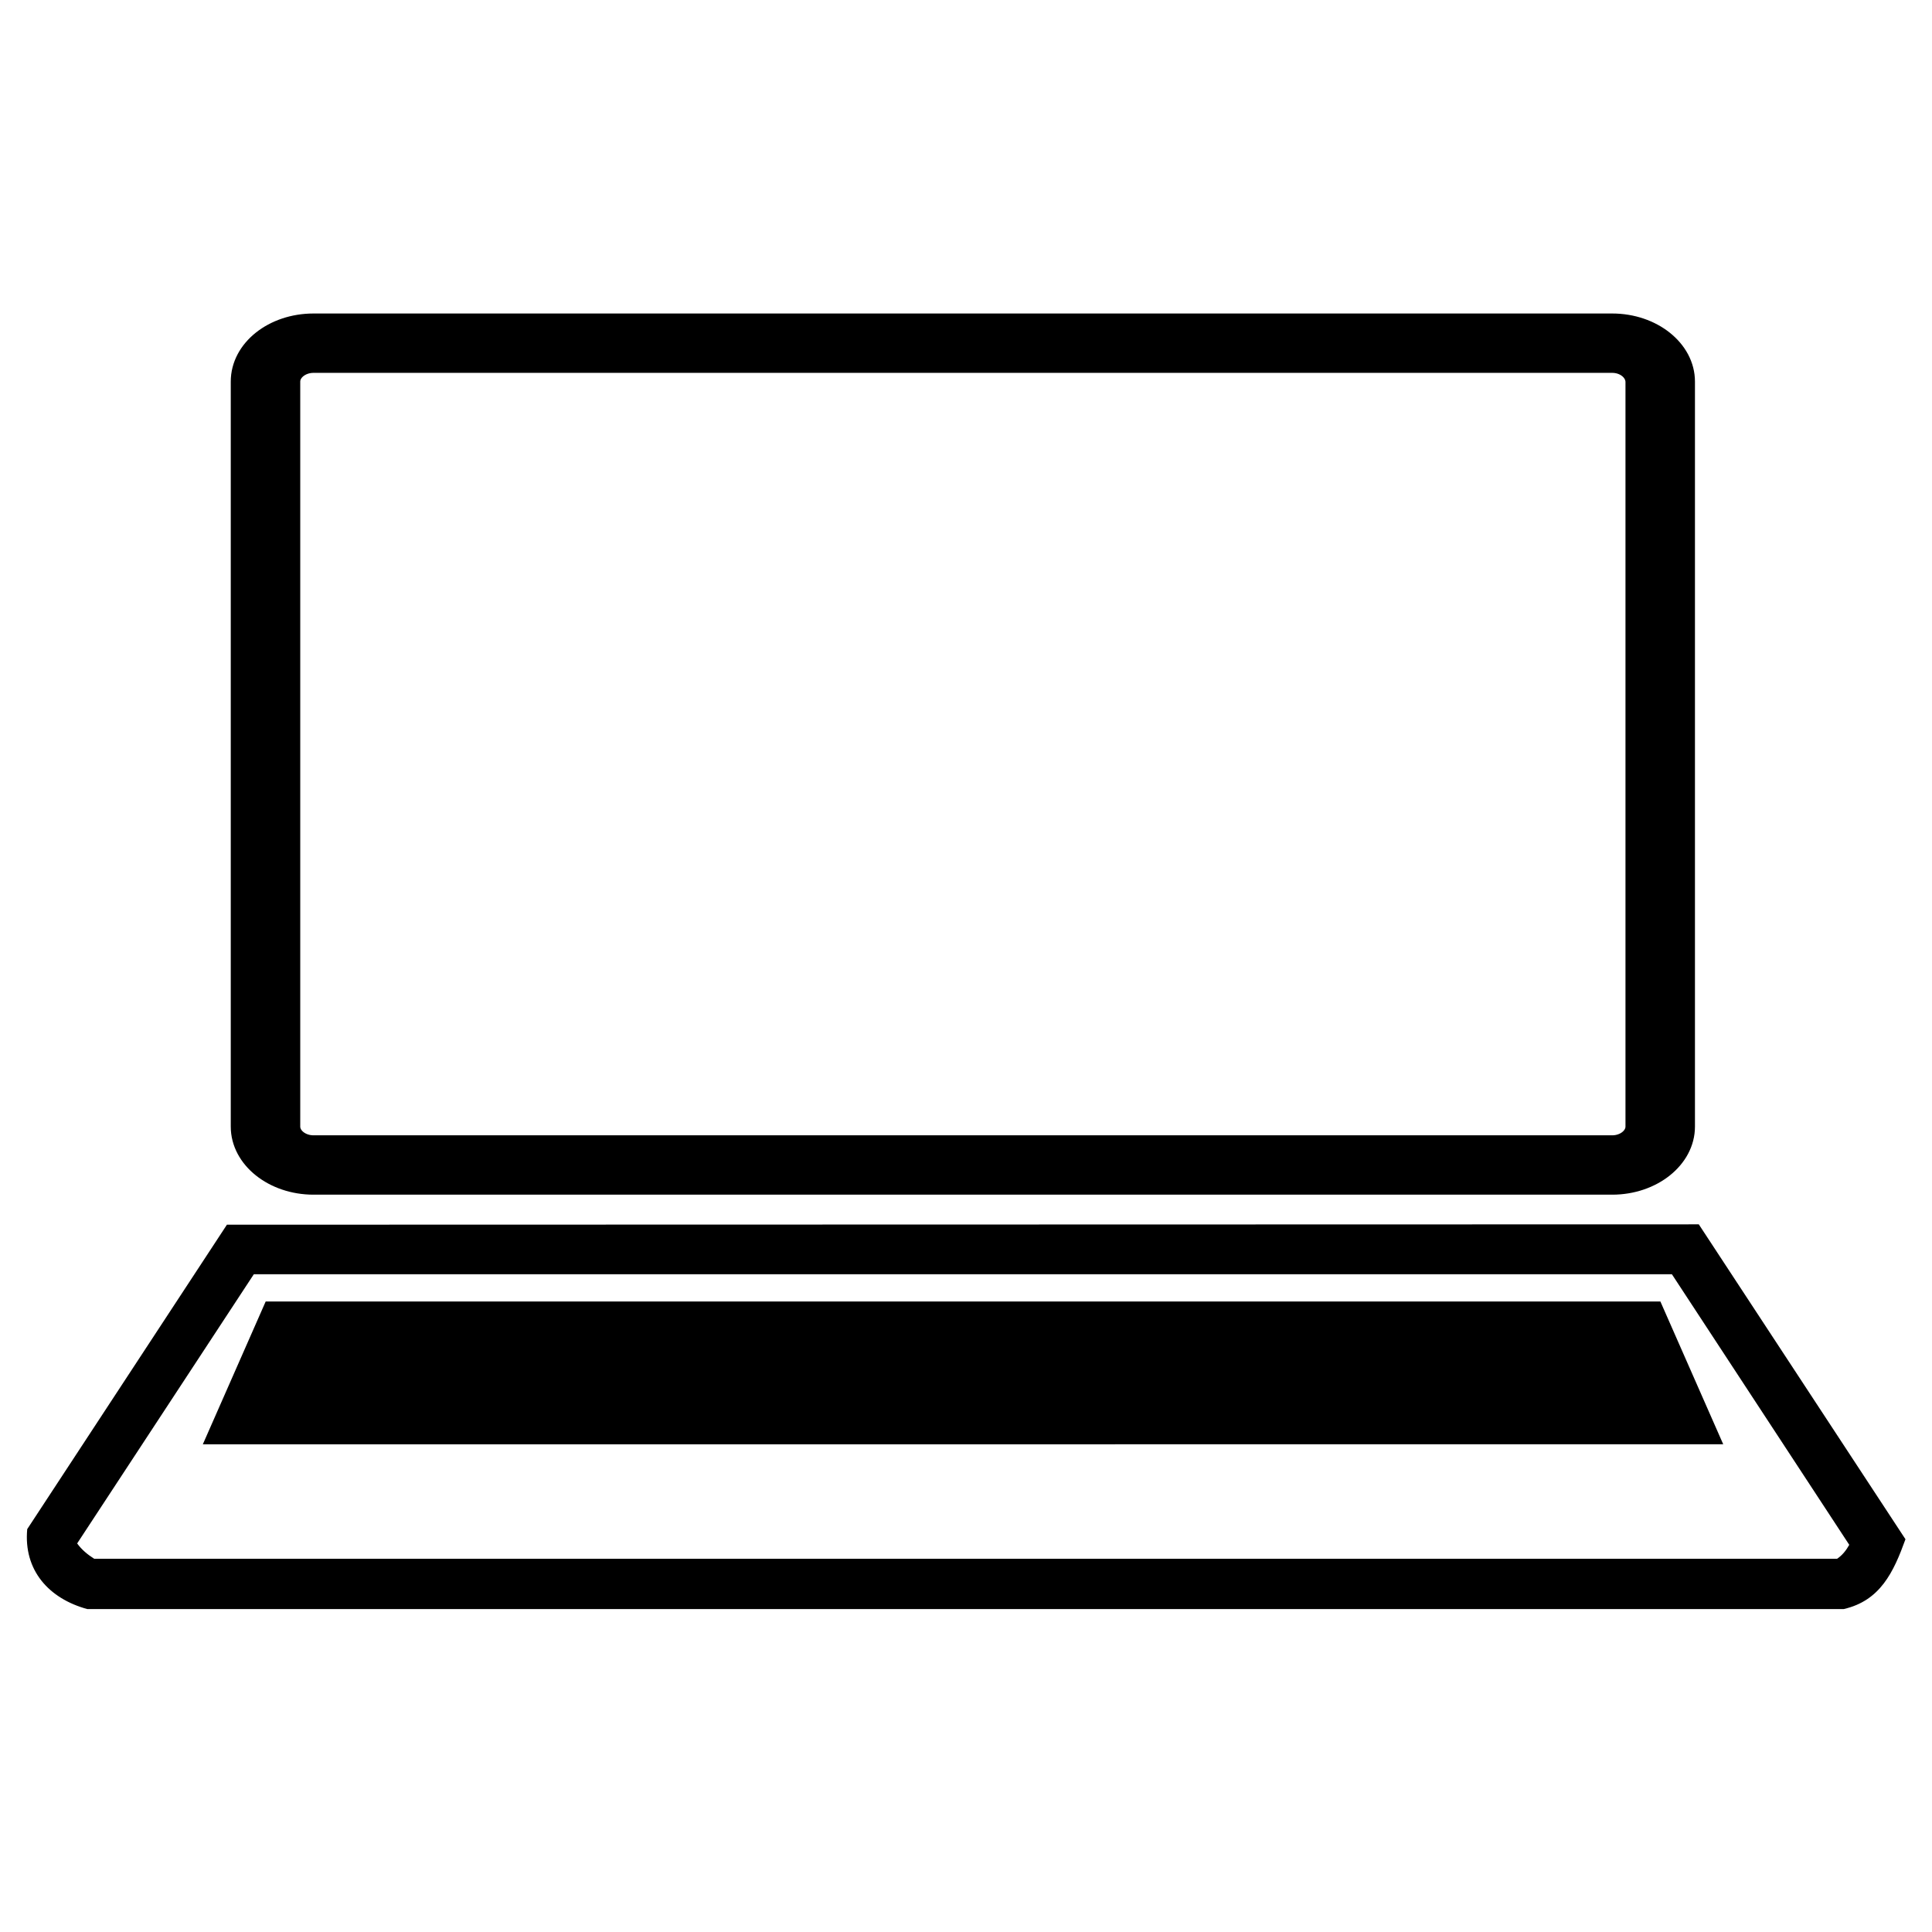 <?xml version="1.0" encoding="utf-8"?>
<!-- Generator: Adobe Illustrator 26.0.1, SVG Export Plug-In . SVG Version: 6.00 Build 0)  -->
<svg version="1.1" id="Layer_1" xmlns="http://www.w3.org/2000/svg" xmlns:xlink="http://www.w3.org/1999/xlink" x="0px" y="0px"
	 viewBox="0 0 553.4 553.4" style="enable-background:new 0 0 553.4 553.4;" xml:space="preserve">
<style type="text/css">
	.st0{stroke:#000000;fill: #000000;stroke-width:5.602;stroke-miterlimit:22.4;}
	.st1{fill: #000000;fill-rule:evenodd;clip-rule:evenodd;}
</style>
<g>
	<path class="st0" d="M89.8,92.6h372c11.5,0,20.9,7.5,20.9,16.7v213.4c0,9.2-9.4,16.7-20.9,16.7h-372c-11.5,0-20.9-7.5-20.9-16.7
		V109.3C68.9,100,78.3,92.6,89.8,92.6L89.8,92.6z M461.8,104h-372c-3.6,0-6.6,2.4-6.6,5.3v213.4c0,2.9,3,5.3,6.6,5.3h372
		c3.6,0,6.6-2.4,6.6-5.3V109.3C468.3,106.4,465.4,104,461.8,104L461.8,104z"/>
	<path d="M486.6,350.7l59.2,90.2c-3.4,9.4-7.2,17.6-17.7,20H25c-11-3-18.3-11.1-17.2-22.9L65,350.8L486.6,350.7L486.6,350.7z
		 M478.9,365H72.7l-50.6,77.1c1.3,1.8,3,3.2,4.9,4.4h499.2c1.5-1,2.6-2.4,3.5-4L478.9,365L478.9,365z"/>
	<path class="st1" d="M76.1,372.8h399.5l18,40.9H58.1L76.1,372.8z"/>
</g>
</svg>
